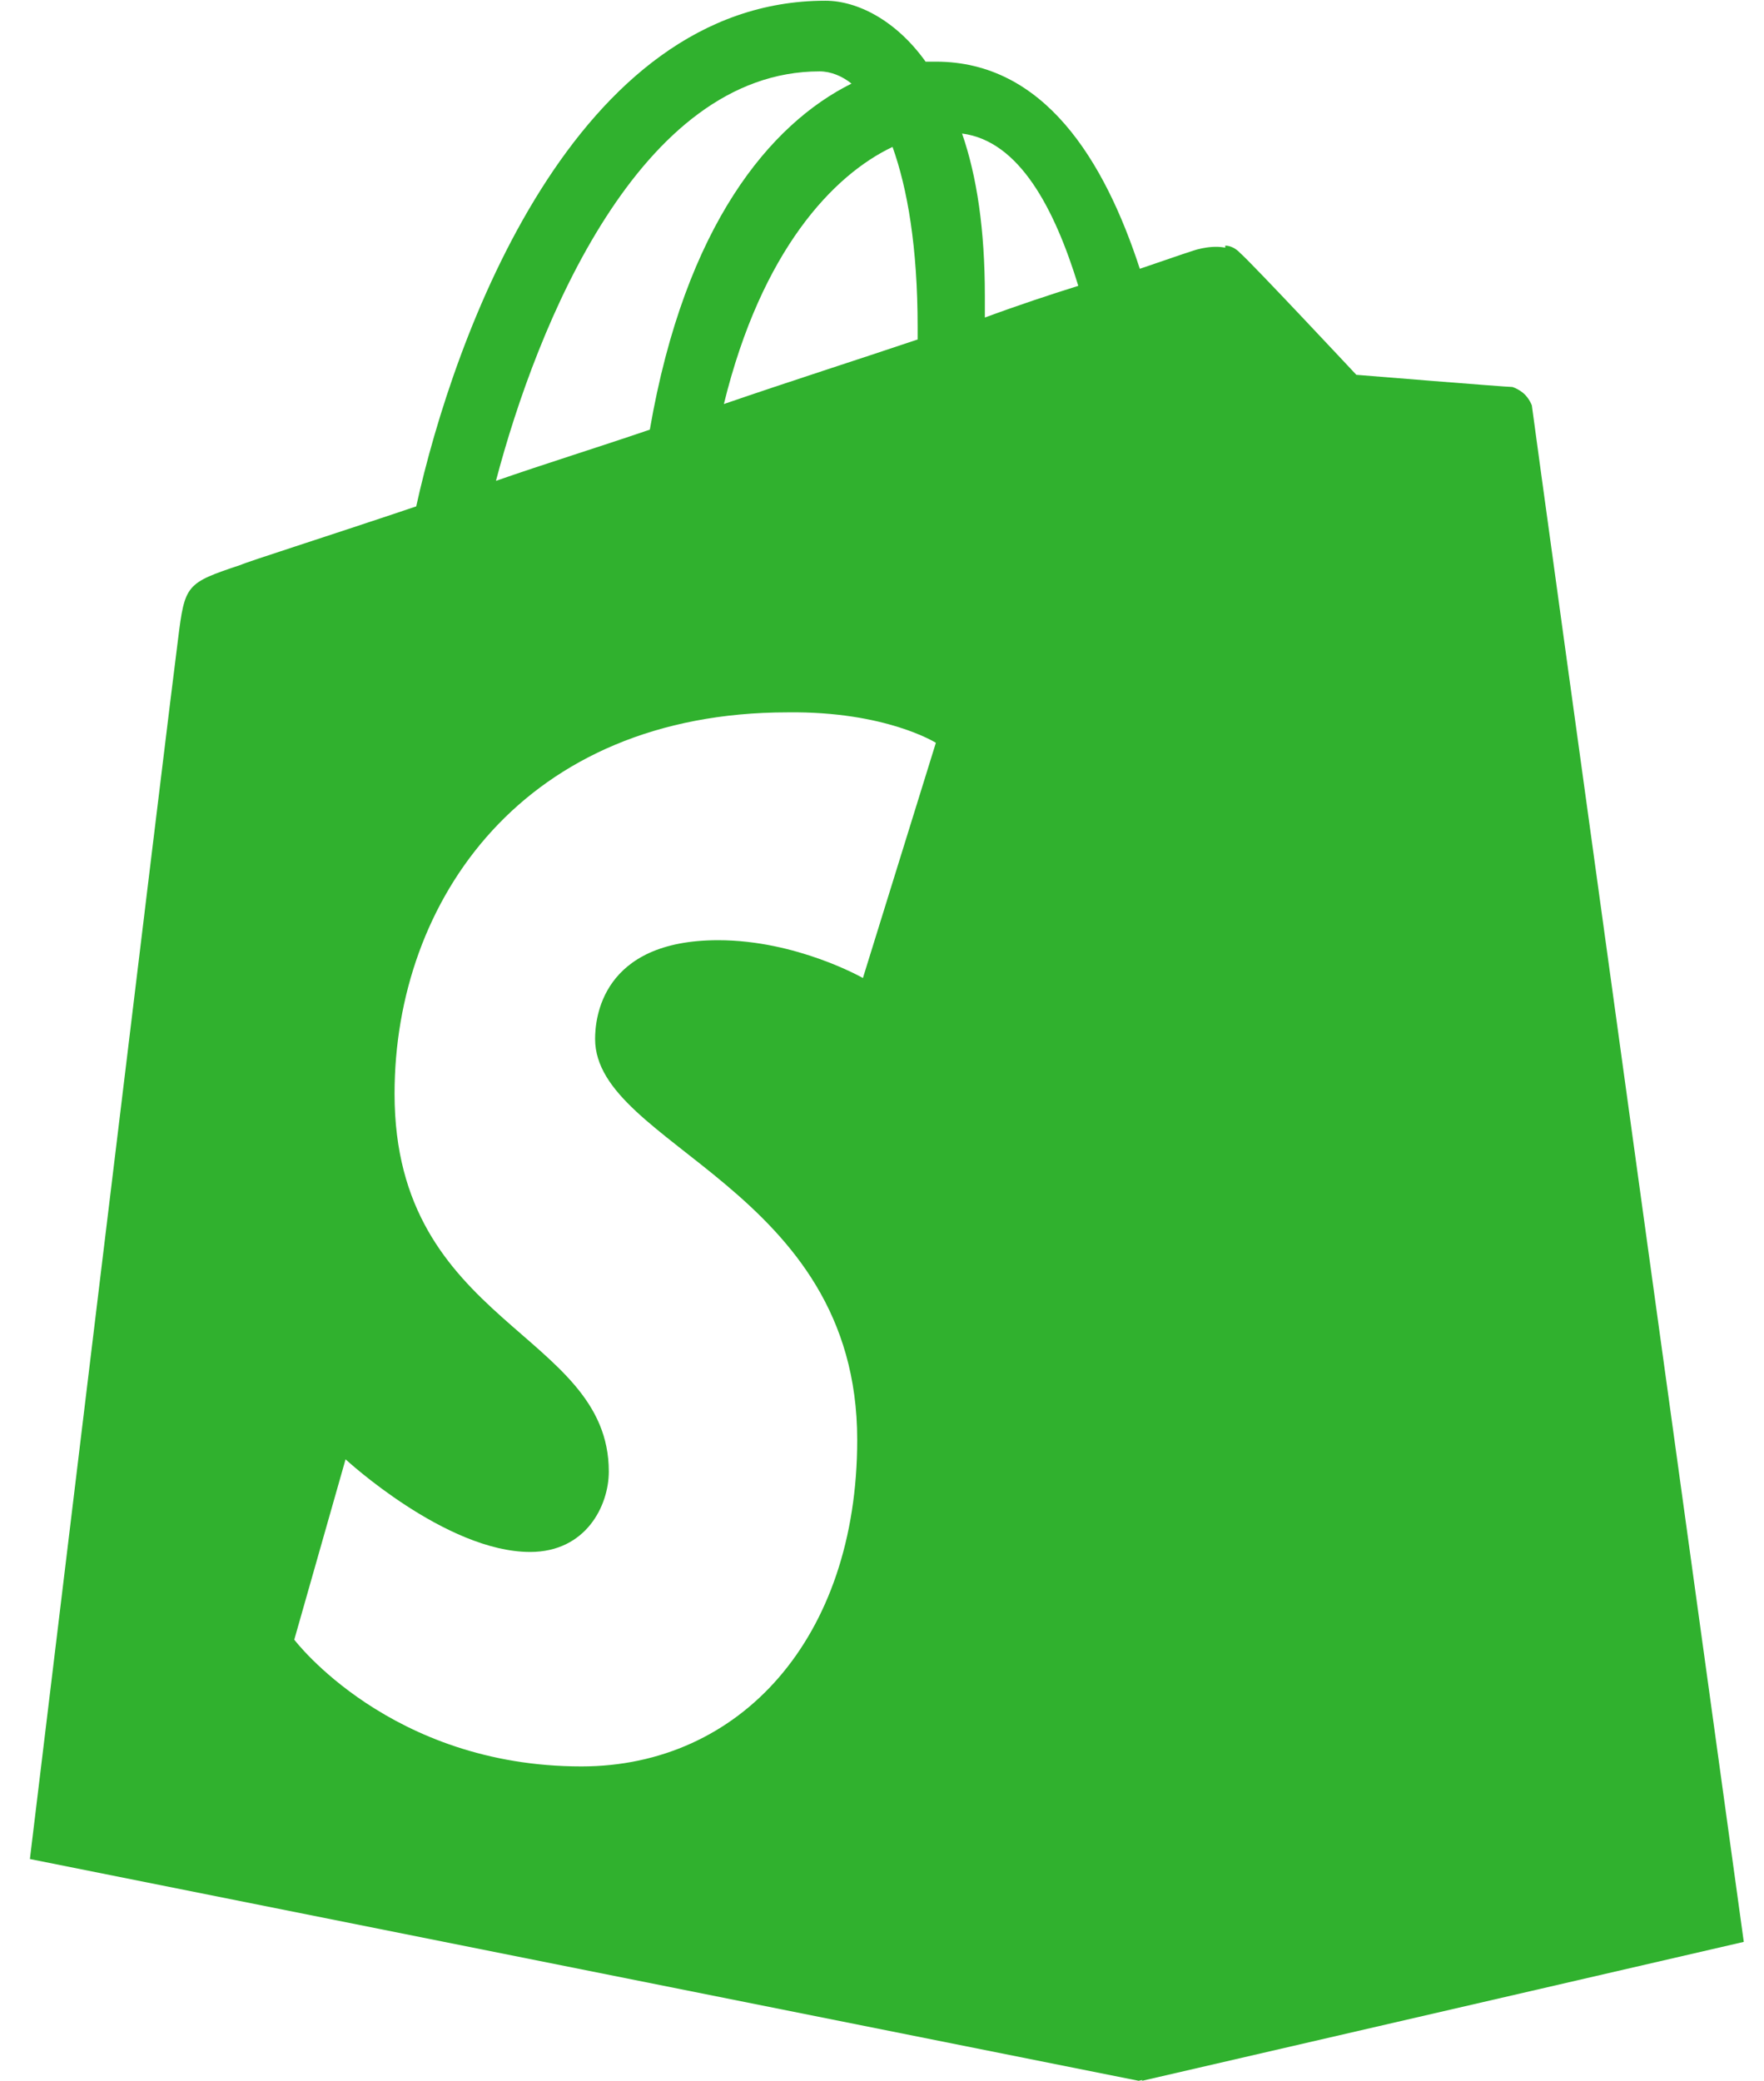 <svg width="39" height="46" viewBox="0 0 39 46" fill="none" xmlns="http://www.w3.org/2000/svg">
<path fill-rule="evenodd" clip-rule="evenodd" d="M20.691 16.421L19.078 21.621C19.078 21.621 17.617 20.785 15.878 20.785C13.283 20.785 13.157 22.536 13.157 22.968C13.157 25.338 18.952 26.254 18.952 31.83C18.952 36.221 16.357 39.05 12.855 39.05C8.622 39.05 6.506 36.248 6.506 36.248L7.64 32.261C7.64 32.261 9.857 34.309 11.721 34.309C12.956 34.309 13.46 33.285 13.46 32.531C13.46 29.433 8.723 29.298 8.723 24.18C8.723 19.897 11.595 15.748 17.415 15.748C19.582 15.721 20.691 16.421 20.691 16.421ZM18.121 1.578C18.372 1.578 18.625 1.686 18.826 1.848C17.037 2.737 15.148 4.972 14.367 9.498C13.183 9.902 12.049 10.252 10.965 10.63C11.873 7.181 14.14 1.578 18.121 1.578ZM19.733 3.248C20.061 4.164 20.288 5.457 20.288 7.235V7.505C18.927 7.963 17.491 8.421 16.004 8.932C16.836 5.538 18.423 3.868 19.733 3.248ZM23.84 6.319C23.235 6.508 22.504 6.75 21.774 7.02V6.535C21.774 5.08 21.598 3.895 21.27 2.952C22.53 3.114 23.311 4.595 23.84 6.319ZM33.817 8.959C33.792 8.717 33.59 8.609 33.439 8.609C33.288 8.609 29.987 8.34 29.987 8.34C29.987 8.34 27.695 5.888 27.417 5.646C27.166 5.377 26.687 5.457 26.485 5.511C26.46 5.511 25.981 5.673 25.2 5.942C24.419 3.545 23.084 1.363 20.691 1.363H20.464C19.809 0.447 18.952 0.016 18.247 0.016C12.704 0.016 10.033 7.424 9.202 11.195C7.035 11.923 5.498 12.408 5.322 12.488C4.112 12.892 4.087 12.919 3.936 14.132C3.81 15.048 0.661 41.097 0.661 41.097L25.175 46L38.478 42.929C38.503 42.875 33.842 9.202 33.817 8.959Z" fill="#30B12E"/>
<path fill-rule="evenodd" clip-rule="evenodd" d="M33.439 8.555C33.288 8.555 29.987 8.286 29.987 8.286C29.987 8.286 27.695 5.835 27.417 5.592C27.317 5.484 27.191 5.43 27.09 5.43L25.251 46L38.553 42.929C38.553 42.929 33.892 9.202 33.867 8.96C33.767 8.717 33.59 8.609 33.439 8.555Z" fill="#30B12E"/>
</svg>
